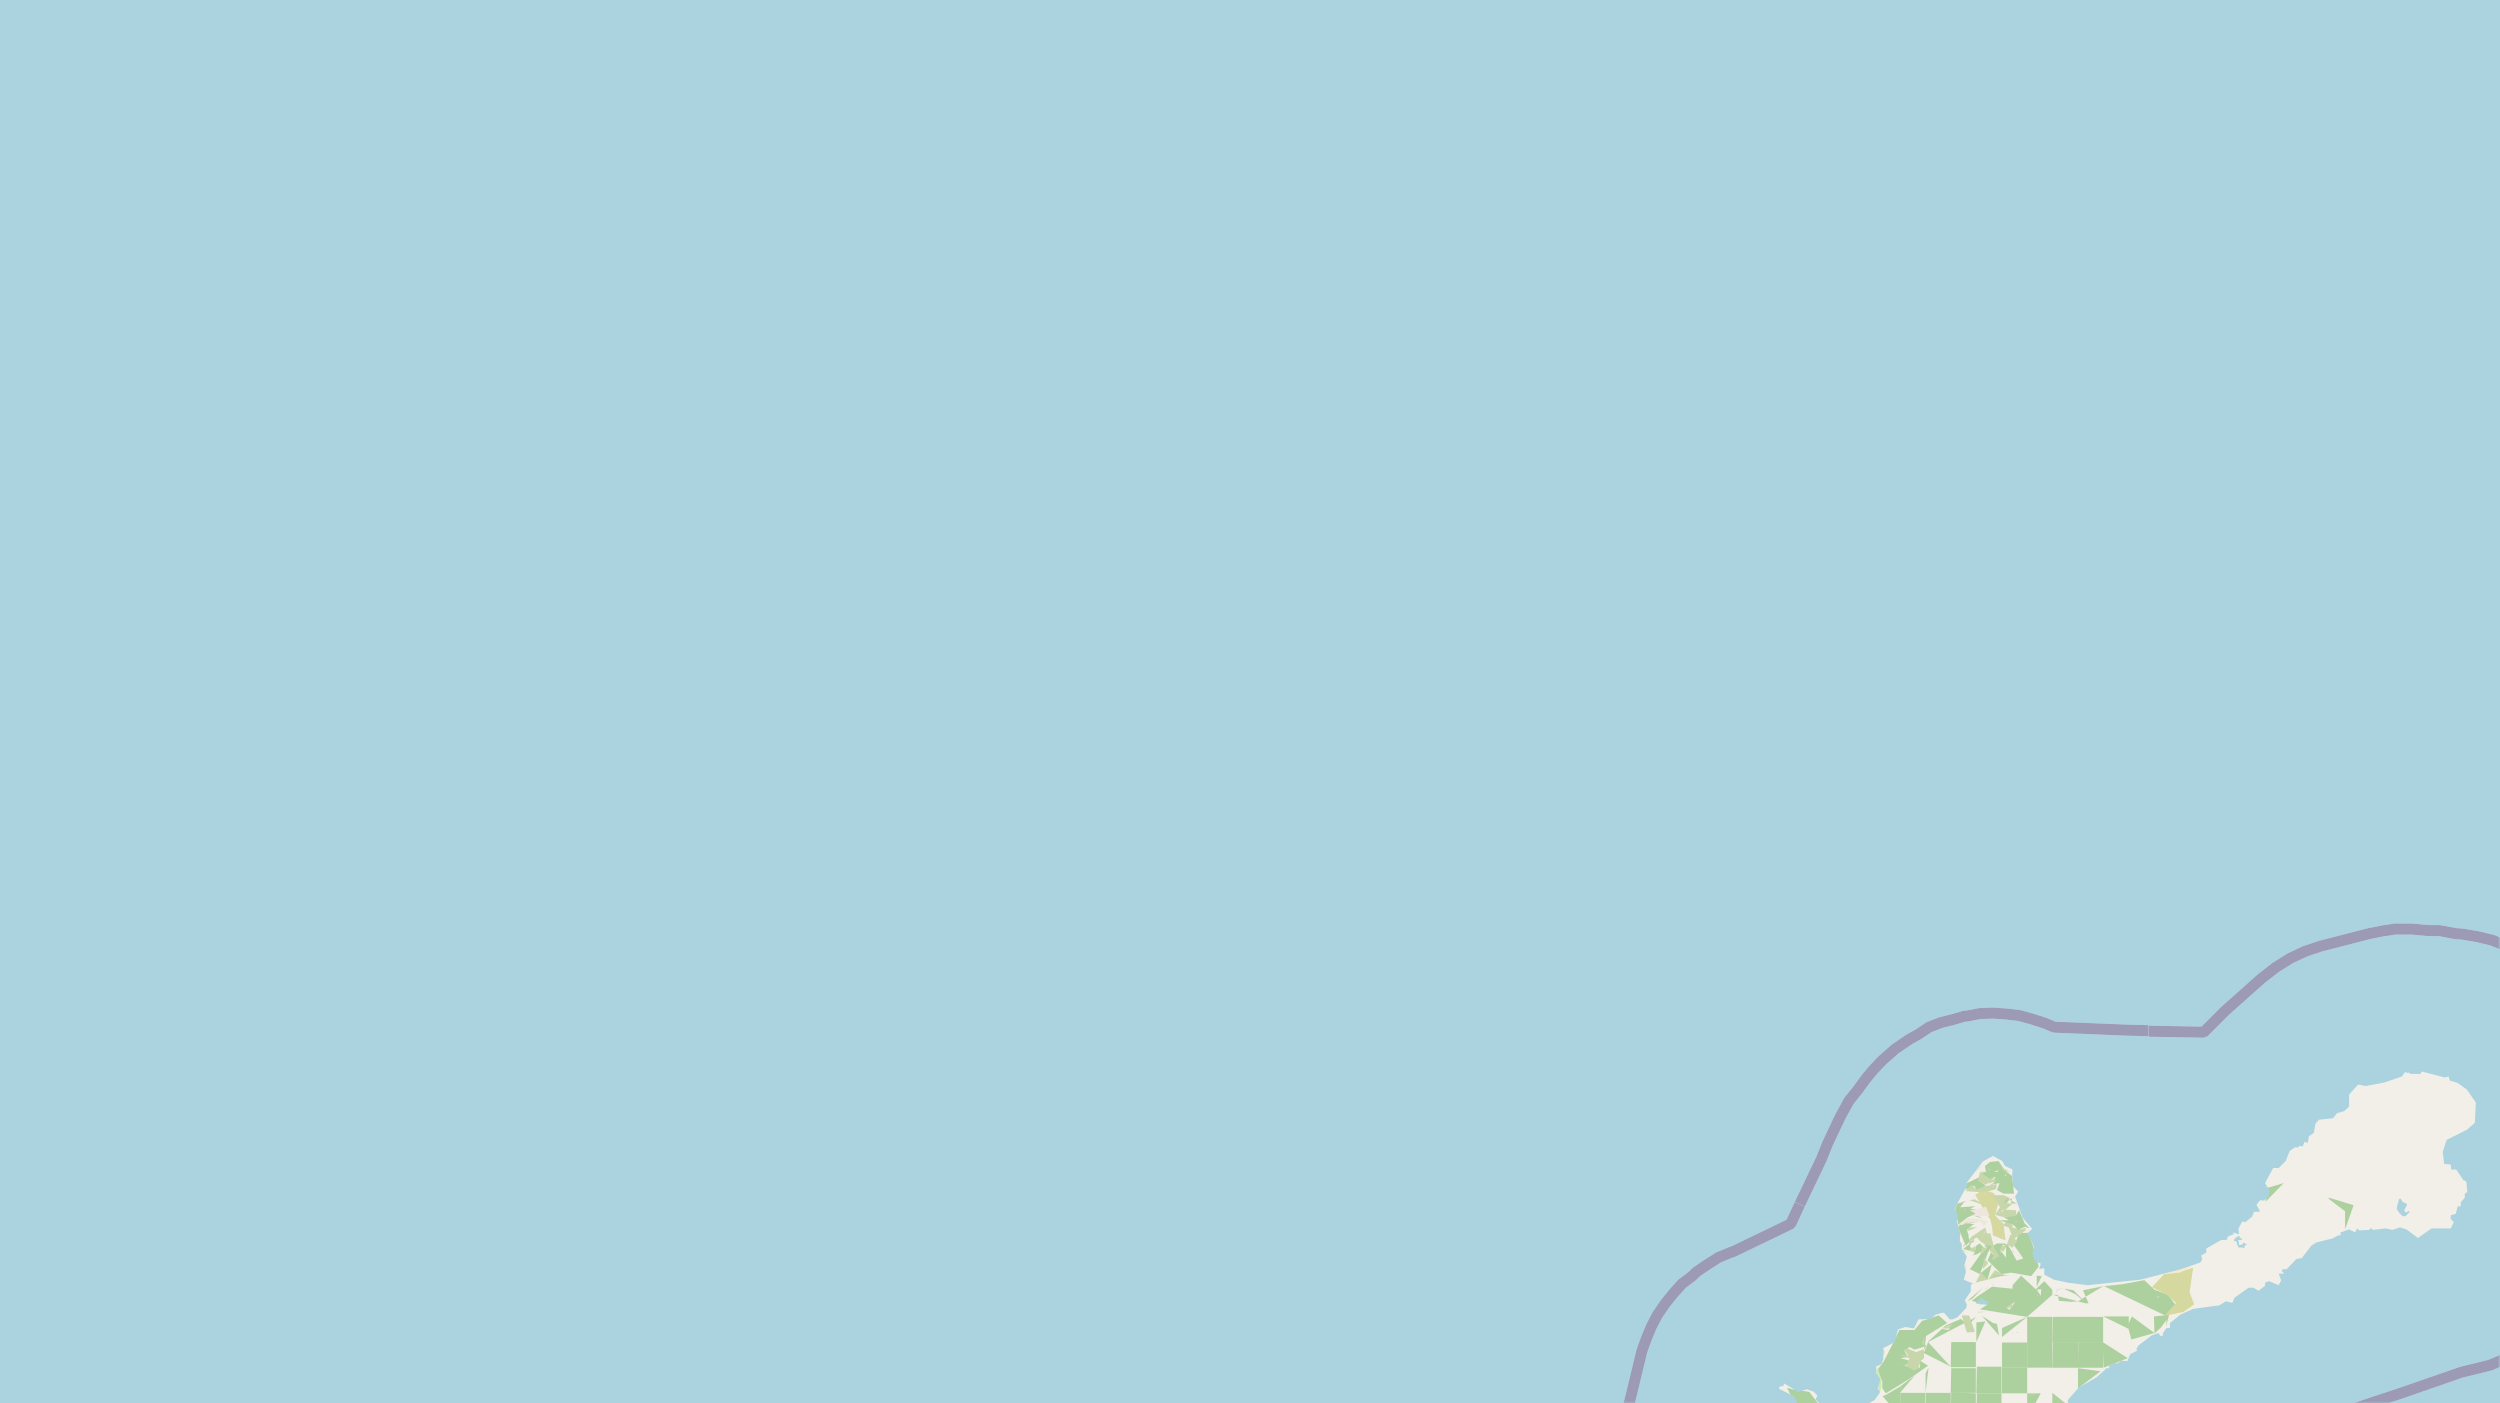 <svg xmlns="http://www.w3.org/2000/svg" xmlns:xlink="http://www.w3.org/1999/xlink" viewBox="0 0 497 279" xmlns:v="https://vecta.io/nano"><style><![CDATA[.B{fill:#c8d7ab}.C{fill:#add19e}.D{fill:#cdebb0}.E{stroke:#fff}.F{stroke:#8d618b}.G{fill:#eee5dc}.H{fill:#d6d99f}.I{fill:#f5e9c6}.J{stroke-linejoin:bevel}]]></style><filter id="A" width="100%" height="100%" x="0%" y="0%"><feColorMatrix in="SourceGraphic" values="0 0 0 0 1 0 0 0 0 1 0 0 0 0 1 0 0 0 1 0"/></filter><mask id="B"><g filter="url(#A)"><path fill-opacity=".5" d="M0 0h497v279H0z"/></g></mask><clipPath id="C"><path d="M0 0h497v279H0z"/></clipPath><path fill="#f2efe9" d="M0 0h497v279H0z"/><g fill-rule="evenodd"><path d="M355.3 276l2.5 5-1 3.6.9 2.1-1.6.5 1.4 2.8 3 .4 2-.4.2-.8 2 .5 1.3-1h2.1l.8-1 1.4-.1.7.9.6-.5.4-.8-.2-.7.7-1 .5-1.2v-.1l-.7.3.7-2-.7-.8.5-.4.8.7 1-1-.2.7-1.1-1.5-.5-.3-.6.9-1.7 1.6-.8 2.3-1.5-.2 1.3-1.3-.5-1.1-1.5.4-2.2-2.3-3.5-.7-2.1-2.8-3.3-.5-1-.3zm.9 12l1.6.5-1.6-.4zm1-4.6v.2-.1zm.6 6.2l1-1.2 2.1-.2-2.2 1.6zm1.4-8.3l1.2.3h-1.2zm.3 3.4l1.5-.4 1.2-.8-.2.3.4.5 1.6-.5-.8 1 .4.8.8 1.1.4.5-1.8-.1-.8-.7-.6.5h-1.2l.6-1.4-1.5-.7zm6 1.8l.3.3zm1.8-.3v.2zm.3 1.2l.1.3v-.1zm1.7-1.1v.1zm.7-1.1v.3-.2zm22-26.6l2.4.7h.8l-1.6 1 9.4 1.5 5-4.4v-1l-1.6-1.7-1.7 1.6-2.9-2.7-1.7 1.9v.7l-4.1-.4-3 2zm6.9 1.5l.1-.2 1.6-1.1-1.1 1.6-.5-.4zm5.9-3.7l1-.1-.1 1.3-.7-1.1zm.2 1.2l.1-.3v.2l-.1.2zm-31.8 14.8l1 2.2v1.4l.7 1 4.4-2.7 4-2.8-1.6-1v1.3l-1 .4-2.1-.8 1-.3.4-.5-2.2-.6 1.5-.2-.7-1.2 1-.8 1 .5 2.4-.7-.3-.3.2-1.7 4.2-2.6-1.7-1.5-3.3 1.1-1.5 1.8h-3l-1.4 2.9-1.7 3.3zm14.7-9.7h.2m30-7.1l12.7 6.1 1.9-2-1.7-2.3-2.7-1-2-1.9-4.4.8-3.7.4zm10.8 2.2l.5-.1-.4.2h-.2zm-33.7-7.2l2.7 2.7 1.9-.3 4 .7 1.5-1.9-1.1-4-1-2.7h-1.8l-.4 1.1-.6 1.4 1 1.4.8 1.2-1.3.4-1.3-2.4-.5-.7-.6-.3H397l-.7.4v.7l1 1.3-1.2.8.4-.8-.7-.6-.6 1.4zm1.4-2.7h.1zm.4.1h.2zm.5.5l.3-.1.4-1 .6.4v2.2l-1.2-1.5zm.1.5l.2-.1v.1zm0 0" class="C"/><path d="M427.8 255.9l2.8 1.4 2 1.7-2.3 2.6 3.8-.8 2.1-1.5-.9-2.4.7-4.9-3 1-2.8.3-2.2 2.4zm0 0" class="H"/><g class="C"><path d="M383.3 266.8l9.6-5-1.2 1.2-.2 1.7-.4-1.4-1.3-1.1-3 1.3-3.5 3.2zm3-2.8h.2l1-.6v1l-1.4-.2zm2-.3l.3-.4-.3.5zm0 .3l.3.2zm.9-1h.2m23.7 8.9h5v-5.1h-4.9zm-25.3-.1h5v-5h-4.9zm15.2-5h5v-5h-5zm0 5.1h5v-5.1h-5zM377.7 282h5v-5.1h-4.9zm15.2-5h5v-5.3H393zm5.1 0h5v-5.2h-5zm-10.2 5h5v-5l-4.9-.2zm0 0"/><path d="M387.8 276.9h5V272h-4.9zm20.2-5h5.2v-5.1h-5.1zM382.8 282h5v-5.1h-5zm10.1 0h5v-5H393zm5.1-10.2h5v-4.9h-5zm0 0"/><path d="M408 266.8h5.2v-5h-5.1zm0 10.2v-5.2zm0 0"/><path d="M413.1 266.8h5v-5h-5zM398 282v-5zm4.3-2.3l.3.3h-.2v-.3zm15.8-18l5.1 2.5v-2.5zm0 0"/></g><path d="M392.7 237.6l1.7 2.9 1.3 2 .3 1.3.2 1.8 2.5 1-.4-3.3-1.7-1.7.6-2.2-.8-2.2-2.1-.7-1.6 1zm1.7-.6l.3.8-.3-.7zm1.3 5.5h.5zm.6 2.7v.1zm0-3v.1zm0 2.8l.2.2zm.1-1.4v.1zm1.6 2.7l.4.1h-.4zm0-.6h.5-.3v.2h-.1l-.1-.3zm.3.6h.2zm.2 0h.2zm0 0" class="H"/><g class="C"><path d="M403 277v-5.2zm-20.2-.1l.6-5-.6 1.1zm10.1-5.1v-5zm.8-2.6l1.3-1.4m18.1-9.1l5-3-4 .8 1.1 2.6h-.6l-1.6-.4zm1-.7l.2.2zm.6.4h.1zm.4-1.7l.3-.1h-.3zm-17.1 9.1l5-4-5 2.2v.3zm0-1.6h.2zm2 .9l.4-.6-.4.7zm.9-.2l.4-.1-.3.2zm.7-.5v.1zm.4-1.8v.1zm1 19.4l2.7-5H403zm-9.5-49l1.5 1.1 1.5 1-1 .5 2-.4-.5 1.4 1.3.7h2.1l-.4-3.5-1.5-1.2-1.2-1.8-1.7.2-1 .8.2 1.2-.8.1zm1.7-.6l.6.1h-.5zm.5 2l1-.5-.3.7zm.6-.9l.3-.2zm.1-.5l1-.4-.4.4h-.5zm1.1.4v-.4.5zm.1 1h.2zm1-.7l.1-.2.1.2v.1h-.2zm0-.5h.3v-.2.3zM382.5 269l5.3 2.7-4.5-4.9-.8 2.1zm40.5-5.4l.7 2.7 4.6-1.3-4.5-3.3-.8 1.8zm-4.8 8.3l4.8-1.9-5-3.2zm0 0"/><path d="M408 257.4l5.1 1.3-1.3.1-2.5-.2-.2-1.2zm-33.8 20.1l1.3 1.5.3.8.2.6-.2 2 .5.8-.5 1.5 2-2.7v-6.4l-2.7 1.6-.9.4zm88.7-39.2l3.3 2.5v3.6l1.7-4.8-4.9-1.5zm-70 28.5l1.8-4.1-1.8.2v.2zm1-1.4v.1zm0-1.6l.2.2-.1-.1zm.1 0"/><path d="M377.7 276.9l3-3.5-2.9 2.2zm0 0"/></g><path d="M377.6 269.3l2 .7-.6 1.5 1.5 1 .9-.6.4-1.3.7-.6v-4.2l-.4 1.2 1 1-2.2.8-1.6-.7-.8.2.9 1.2zm18.6-31.6l1.4 2.3-1 1.5 3 .8-.9-.4 2.1.1v-1.4l-2.1-.1 1.4-1.2-1.1-.1.6-1-1.3-.6h-2.1zm.8 3.2h.2zm.5.3v-.3l-.1.3zm.5-.2l.4-.6-.5.4zm.3-.1l.1-.4-.1.3zm0-1.2v.3zm.2.4h.3-.2zm.1-2.4h.1zm.4 2.3h.3zm.3 0h.1zm0 .1h.2-.1zm.1 1.1" class="B"/><path d="M450.3 239l3.7-3.8-3.1.9-.5 2.8zm0 0" class="C"/><path d="M369.4 280.6l1.9.7v-.8l1.6-.2.5-.3.8 1.5.8.2v.9l-.4 1.6 1.5 1.3-.6-3 .3-1.6.4-.4-.5-.5-.3-.4-.7.9V279h-3l-2.2 1.5zm1.4 1.5l.2-.1h-.1zm2.5-3.2v.1zm0 .1h.1zm.7.6h.3-.4zm1 1.8l.3.3zm.2-1.5v.1zm.7.3" class="D"/><path d="M388.7 240l.4 3.6 2.1-1.6 1.5-.7.6-.8-1.6-.2 1-.5-3 .2.9-1.2-1.5.5-.3.7zm1.8.3l.4.5-.4-.4zm2.5-.2" class="C"/><path d="M391 246.7l.5.6 1.1-.5-.8-.2 1.2-.6.6.7 1.1.8.8.5.2 1h.3l.4.6-.5 1 1.5-.9-1-1.6v-.2l-.7-2.7h-.7l-.3-1.2-2.7 1.8-.5.6-.6.3zm1.3-1.1l1.1-.4-1 .4zm1 .9l.2-.1zm1 .2l.2-.3zm2.3 1.7h.2zm.6.8" class="B"/><path d="M413.1 276l4.5-3.4-4.5-.6zm-5.1 5l2.9-1.8-2.9-2.3zm-18.8-37.1l1.6 3.8.7-.9-.2-1.4-.3-.9.9-.8.6-.3-1.1-.2.2-.2 2.1-.2-4.1.7-.4.5zm1.1 3.7l.5-.3-.4.5-.1-.1zm1-2.1h.2v-.1zm.3 6.8l2 1 1.6-4.3.8-1.3-1.5-.2.5.6-1.3 1.3-2 2.8zm2-2.5" class="C"/><path d="M398 243.6l1.3.4.6 1.4-.3.2-.7 2 .7.1.4.4 1-1.3-.5-.6 2.2-1.6v-.5l-1 .3-1.7-.4.2-.4-1.1-.6h-.3l-.7.5zm1.3 1h.3zm.2 1.6h.3zm.3 1.7v-.4.5zm.6-2.4l.3-.2zm.6.1" class="B"/><path d="M397.7 242.7l2 .6.7.3.6.7v.3l1.5-.7 1 .3-1-1-1.1-2.6-.7 1.1-2.3.3 1 .6h-1.8zm.6.1h2.3-2.4zm2.3.2l.8-.2-.5.1h-.2v.1zm-9.9-6.5l1.8-.8.5 1.2 1.8-1.2-1-.7.4-1.3-3.2 1.5-.3 1.2zm37.6 28.6l1.3-1.2 1.1-1.5-.1 1.3.6-2.3-3 .3zm0 0" class="C"/><path d="M390.8 236.8l2.7.2 2.3-.3 1-.3.2-1-2.4.4-1.7.7-1-1-1.2 1.4zm1.2.7" class="B"/><path d="M394.1 261.7l3.3 3.8-.4-2.3-.8-.2-2-1.3zm-.5-8.3l1.5 1 .9-3.1-2.3 1.8zm0 0" class="C"/><path d="M392.7 255l4-1 1.7-.6-1.8-.9-1.4 1.9-1.4-1.4-1 1.9zm0 0" class="B"/><g class="C"><path d="M390.3 248.3l2.3.6-.6-.6-.4-.6.9-1.9-.1.4v.4zm.6-.5"/><path d="M392.1 249.6l1-.3 1.5-1-1-1.1-.7.4-.5 1.8-.4.2zm1.6-.6"/></g><path d="M389.7 239.3l1.8-.7 3 1-1.9-1.2-2.6.6zm0 0" class="B"/><path d="M373 272.5l.6 4.8.4-1.6v-1.3l-.7-2.5 1.4-3-.2-.8-1.4 4.2zm0 0" class="D"/><path d="M391.2 258.7l1-.6 2.1-2.2-2.7 2.3zm0 0" class="C"/><path d="M393.2 234.8l1.6.7 2.2-.8-1.7-.4-1.7-1.2zm1.9.4l.3-.2-.1.3h-.2zm-5.1 26.3l1 3.4 1.6-.1-1-3-.2-.3zm0 0" class="B"/><path d="M403.7 277.4l2-.7-1.9.7zm0 0" class="G"/><path d="M404.9 255.8l1-2.1-1-.1zm-10.6-3.9l1.8-2.3-1.8 2v.2zm0 0" class="C"/><path d="M391.6 240.6l2 1.2 1.9-.1-.7-1.8-3 .7zm2-.3h.7-.8zm.4.3" class="G"/><path d="M390 237.8l2-.4zm.9-1l.1.2zm1.1 1l.5.2h-.1l-.2-.1zm6.4 1.4l1.6-1-.2 1 1.2.1-2-1-.6.8zm1.8-1l.2-.2h-.2zm.2.3h.2zm10.1 17.8l2.1 1 2.1 1.7-2.5-2.5-1.7-.3zm2.4 1.5" class="C"/><path d="M390.5 254.3l.4-2.2-.1-.9-.3 3zm1 .4" class="D"/><path d="M423.2 269.3v-2.5zm-26.7-7.6h1.5zm0 0" class="C"/><path d="M390 241.6h2l2.2.7-1-.6-1.6-.1zm4 .2" class="B"/><path d="M389.5 243.6l4-1 .9 1.2.8-1-1.9-.5-2-.1-1.9 1.3zm6-1.3" class="G"/><path d="M397.5 248.5l.8.3.6-1.1h-1l-.3.9zm-4.8-15.5l2.3-2.2-2 1.8-.1.3zm0 0" class="B"/><path d="M400 248.6l1.3 1h.1l-1.4-.9zm0 0" class="C"/><path d="M431.3 253.1l2-.1 2.7-1.4-4.6 1.4zm0 0" class="I"/><path d="M391 244.8l2-.8h-1.5zm1-1.2" class="B"/><path d="M393.2 260.9l1.6-.1h-1.6zm0 0" class="C"/><path d="M391.3 248.6l1.3.3.2-1.2-1 .5zm1.1-.3h.3zm.3.2h.1-.3zm6.1 11.5h1.3l-.1-1-1 1zm0 0" class="B"/><path d="M396.2 253.8l3.3-.2-1.8-.1-1.4.1zm-6.1 7.5l.5-.7zm0 0" class="C"/><path d="M396 255.3l.8.6-.8-.7zm0 0" class="B"/><path d="M391.3 253.6v-.6.5zm.4.6h.8zm2.5.6l2.4-.3zm0 0" class="C"/><path d="M397.8 232l.5.7 1.3.3" class="B"/><path d="M391.5 238.4l2.7.4-2.6-.5zm0 0" class="G"/><path d="M408.7 256.9l.5-.3-.5.2zm.1-.4l1.6-.5-1.6.4zm0 0" class="C"/><path d="M393.6 249.6l1.5-1.6H394zm.1 19.6l.9-.8-.7.6zm.4-16.8l1.1-1.2-.8-1.2-.2 2.3zm0 0" class="B"/><path d="M390.6 258.7l1.6-1.8zm0 0" class="D"/><path d="M377.4 271.4l2.1-.7-2 .6zm0 0" class="B"/><path d="M391.4 250.2l.4.5zm0 0" class="C"/><path d="M393.8 232.8l1.5.4-1.5-.5zm.5-.2" class="B"/><path d="M407 255.2h.4zm0 0" class="C"/><path d="M395.7 234.4l1.6-.2h-1.4l-.2.1zm-1.1 21.8l.7-.5-.6.6zm0 0" class="B"/><path d="M380.8 271.7l.6-1zm0 0" class="D"/><path d="M374.2 280l.9-.3-.7-.3zm0 0" class="B"/><path d="M391.3 260.4h1zm.4.2l.3.2zm.3.1" class="D"/><path d="M398.2 241l2.6-1-2.7 1zm0 0" class="C"/><path d="M373.9 277.8l2.3 1zm.8.2l.2.2h-.2zm.6 1" class="B"/><path d="M392.6 255.4h1.1-.9zm5.4 11.4v-1zm38-10.1h.4zm.1.6" class="C"/><path d="M394.5 245.5l.7-.3zm-8.3 18.6l1.9-1-.5 1h-1.2zm8.1-21.1l.6-.4zm0 0" class="B"/><path d="M394 245.7l.6-.8-.5.7zm-2.4-3l1.7.5zm0 0" class="H"/><path d="M414.8 259.1v-.1zM392.1 244l1.4-.4-1.3.4zm1.1-.4h.1zm0 0" class="B"/><path d="M394.3 241.9l.7.3zm.5.5" class="H"/><path d="M390.4 243.4l1.6-.2-1.2-.2zm1.4.1" class="B"/><path d="M391.6 250.1v-.1zm0 0" class="C"/><path d="M395.2 232.4l.7.2zm-3.5 18.9l.5-.5-.4.4zm0 0" class="B"/><path d="M391.3 245.6l1-.4zm0 0" class="C"/><path d="M394.4 245.2l1.9-2.1-2 2.1zm0 0" class="G"/><path d="M398.3 242.8l2-.2zm-7.2 10.2l.2.5zm0 0" class="B"/><path d="M391.9 256.4v-.1zm0 0" class="D"/><path d="M393.7 261.3l1.5.2zm0 0" class="B"/><path d="M406.5 253.4l3.5 1.5zm.8 1" class="I"/><path d="M396.6 255.5v-.2zm-3.6 5v.2zm0 0" class="C"/><path d="M436.4 256.6v-.1zM374.3 277l1.5.3zm0 0" class="B"/><path d="M393.1 242h.6-.7zm43 16.3l.6.7-.7-.8zm0 0" class="C"/><path d="M374.1 276.3l.4.5zm.8.7" class="B"/><path d="M392.5 234h.3zm0 0" class="G"/><path d="M402.7 243.3h.6zm0 0" class="D"/><path d="M399 245.2l1 .2zm0 0" class="C"/><path d="M397.8 254.4h.2zm0 0" class="B"/><path d="M408 257.4v-.4zm-11.7-2.6h.1zm3.2-13.6v-.2zm0 0" class="C"/><path d="M392.4 259.8v-.1zm8.1-21.8v-.1zm0 0" class="D"/><path d="M392.9 262.6v-.2zm-4.6 1.1h1zm-14.8 15.1l.2.2h-.2zm23-45.8l1-.5zm0 0" class="B"/><path d="M431.1 263.4l4.7-3.2-2.3 1-2.5 2.3zm0 0" class="I"/><path d="M394.8 261.7h.2zm-2.3-27.7l.3.3zm0 0" class="B"/><path d="M398.6 244h.6zm.4.1" class="C"/><path d="M436 259h.2zm0 0" class="B"/><path d="M389 242.8l.5 3.3-.3-3.8zm0 0" class="G"/><path d="M390.3 247.6l.5-.6zm.4-.1" class="B"/><path d="M397.3 254.4l.5-.1zm0 0" class="C"/><path d="M390 261.3l.1-.4v.4zm.3-12.9l1 .8-1.1-.7zm-1.2-4.5l.7 1.5-.6-1.4zm12.9 34.6v-.1zm0 0" class="B"/><path d="M436.2 256.4v-.1zm0 0" class="C"/><path d="M390 248.3v-.8.7zm0 0" class="H"/><path d="M395.9 230.4l.5-.1h-.4zm-1.9 1.4l.2-.1zm0 0" class="B"/><path d="M390.4 254.3l.2-2.3zm0-2.3v-.2zm0 0" class="G"/><path d="M403.1 246v-.2zm0 0" class="B"/><path d="M391 250h.2zm0 0" class="D"/><path d="M404.6 258v-.1zm0 0" class="B"/><path d="M405.5 253.1v-.1zm0 0" class="C"/><path d="M436.4 257.7v-.1zm0 0" class="B"/><path d="M395.7 230.4v-.1zm0 0" class="D"/><path d="M400.5 238l.2-.6-.2.5zm0 0" class="B"/><path d="M396.7 241v-.2zm.3-.1l.2-.1zm0 0" class="C"/><path d="M414 258l.2-.2zm-13 7v-.3zm-6-5.6h.2zm0 0" class="B"/><path d="M393.1 259.7h.2zm17.3-4.4h.1zm0 0" class="D"/><path d="M401.2 240.2v-.2zm-6.4 2.2v-.1zM393 256h.1zm0 0" class="B"/><path d="M436.5 257v-.2zm0 0" class="C"/><path d="M397 254.4h.1zm0 0" class="B"/><path d="M394 246.6v-.1zm0 0" class="C"/><path d="M390.2 260.4h.1zm0 0" class="I"/><path d="M381.6 270h.1zm23.9-12.1v-.2zm-24 13.8v-.1zm25.9-15.4h.2zm-16-3.9v-.1zm-3 11.7v-.1zm0 0" class="B"/><path d="M399 238v-.2zm0 0" class="C"/><path d="M400.9 262.6h.1zm-8.9-17.1h.2zm17 11.9v-.2zm-1.6-3.1h.2zm-15.2 5.2h.2zm0 0" class="B"/><path d="M394.3 261.7v-.1zm0 0" class="C"/><path d="M401.6 264.4h.1zm-.7-2.2v-.2zm0 0" class="B"/><path d="M394 255.8v-.1zm0 0" class="H"/><path d="M410 255.8h.2zm0 0" class="C"/><path d="M403.2 246v-.2zm0 0" class="H"/><path d="M394.1 232.2h.1zm0 0" class="B"/><path d="M399.8 248v-.2zm0 0" class="C"/><path d="M390 243.4h.2zm0 0" class="B"/><path d="M388 263h.2zm0 0" class="D"/><path d="M390.6 236.6v-.1zm2.3 25.8v-.2zm0 0" class="C"/><path d="M392.8 262v-.3zm-1.6-10.3v-.1zm0 0" class="B"/><path d="M393 232.7v-.1zm0 0" class="D"/><path d="M397 248h.2zm0 0" class="B"/><path fill="#eef0d5" d="M374 277.9h.2zm0 0"/><path d="M414.7 258.4v-.1zm-9.9-2h.2zm0 0" class="B"/><path d="M397.7 237.9l.1-.1zm3.1 3.1v-.2zm-5.8 20.7h.2zm0 0" class="C"/><path d="M400.6 237.6v-.1zm0 0" class="G"/><path d="M396.6 250v-.2zm0 0" class="C"/><path d="M402.4 262h.1zm0 0" class="B"/><path d="M394.7 256v-.2zm0 0" class="C"/><path d="M394.2 261.7h.2zm-1.4-1.7v.2zm0 0" class="B"/><path d="M399.5 245v-.2zm-1.5-7.2h.2zm0 0" class="C"/><path d="M392.6 234v-.2zm43.6 23.3v-.2zm0 0" class="B"/><path d="M391.6 257.8h.2zm.1 0" class="D"/><g fill="#aad3df"><path d="M476.5 240.1v.4l.3.3.2.4.2.1.2.3.4.2h.3l.3-.2.3-.3.3-.3v-.2h-.4v.2h-.3l-.2-.1-.1-.2v-.2l.5-.9v-.1l-.1-.1v-.2h-.3l-.1-.2v.3l-.1-.3h-.3v-.2h-.1v-.2h-.1l-.1-.3h-.2l-.1.1h-.1l-.1.5v.1l-.1.3-.1.1v.3zm-32.4 6.4v.2h.3v.1h.1v.1h.2v.6h.2v.3h.1v.2h.8l.2.1v.1l.2-.2v-.4h.3v-.1h.1v-.2h-.2l-.2-.2h-.3v.3h-.4v.1h-.4v-.5l-.1-.2v-.3h.7v-.3h-.3v-.1h-.1v-.1h-.1v-.3h-.1v-.3.3h-.1v.1h-.2v.1h-.1v.1h-.3v.3h-.2v.1h-.1zM392.8 259l.2.2h.5v.1h1.1l.2.1h.2v-.3h.1v-.1h.2v-.2l-.3-.1v-.1h-.3v-.1h-.2l-.2-.2h-.2v-.1l-.1-.1h-.3v.3h-.2v.2h-.2v.1h-.3l-.2.2v.1h-.1zM230 279h127.3l-.6-1.4-3-1.5v-.4l.9-.2v-.5l2.9 1.7 1.7-.5 1.4.5.7.8-.4.7.8.8h9.8l1.2-.7.7-1 .3-.6-.4-.7.5-1.8-.8-1.2v-1.4l1-.4.4-1V268l2.3-1.2.6-2.5 1.5-.5 1.7.3.9-1.8 2.5-.1.8-.8 1.3-.4h.5l1.1 1.3h.5l1-.4 1.8-1.9.1-.7-.4-.8 1.2-1.8v-1.3l.5-.2-1.9-.8.4-1.6-.3-1.2.5-1.8-1-1.5v-1l-.4-.6.1-1.5-.7-2.4.3-1-.7-1.6 2.4-4.4v-.7l3.2-4.2 2-1.1 1.8 1 .6 1 1.5.7-.1.9.2 2.4 1 1.1-.6 1 1.5 4.2 1.9 2.2-.9.8 1.3 2.9-.4 1.2.5 1.5 1.2.5-.3 1.1 1-.2v1.3l1.9 1 2.8.6 3.9.5 10.5-1.1 7.8-2 4.1-1.4.4-.6-.2-.8 1-.6v-.8l3-1.7h1.1l.2-.7 1.1-.4v-.4l1.1.4-.1-1.2.8-1.4.5.2 1.4-1.1.4-1h1.2l-.7-1.4.7-.9.8.1.9-.9.2-1-.9-1.6 1.6-3h1.1l1.4-1.4.8-2 1-.7h.8v-.3l.8.1.3-.9.7.2.2-1.3 1-.7.3-1.8.7-.8 2.8-.3.8-1 1.4-.4 1-.9v-2.4l1.8-2 1.5.3 3.7-.7 3.5-1.2.7-1 .2.3.4-.1.4.3h2l.2-.5 4.6 1.2.8-.2.2.8 1.6.5 1.8 1.3 1.8 2.6-.2 4-1.6 1.4-4 2-.8 2.4.3 2.4 1.3.1.1 1h1l1.4 2.1.6.3.2 2.1-.5.3v.8l-.8.9v.8h-.6l-.4 1.5-1 .3v.7l.6.7-.6 1.2h-3.8l-2.7 1.9-2.3-1.7-1.3-.4-1.5.5-1.3-.3-2.6.3-.4-.4-.3.4-2 .1-.4-.4-.4.8-1.2-.6-1.7.6v.6h-.5l-1.1.6-3.2.8-1 .6-1.9 2.5-1.1.2-1.9 2h-.8l-.2.4.5.5H453l.5 1.3-.5 1-1.9-.8-.8.3v.6l-1.3 1-1-.6h-1l-2.8 2-.4 1-1.3-.3-1.3.8-5.2.7-2.6 1.2-2 1.6v1h-.7l-.7 1v.5l-.5.1-.4-.6-1.4.5-2.6 2-.4.7.2.3-1.4.7-.6 1.4-1.2-.1-.7.5h-1l-.8.6.2.4h-.6l-2 1.8-3.5 2-2.2 2.5v.7h98V0H230zm0-279h279v-279H230zM-49 0h279v-279H66.2h.1l1.7 2.3 4.3 3.3 1.6 2.7 1.3 1v.4L74-268l-.6 3.5 1.2 4.4 1 1.8 1 1-.4 1-.5-.2-.7.1-1.2 1.6-.3 5.7 1 3.3 2.7 4.6 1.8 2.6 1.8.9.2.5-1 .5-.9-1.5-2.4-.4-1.5.5-2 1.5.8-5-.8-2.6-1.6-2.1.7-4.8-.7-5.9-4.3-7.6-.5-2-1.8-1.2-.4-2.5-2-3.9-1.7-2-2.1-2.8H-49zm0 279h279V0H-49v28l1.7.6 2.3 2.5.4 1.6-.3 2.3 1 3-.1 2.6 1.4 4.9.3.5h.4l-.1 3-.8.5-.2.9.2 4.4.5 2 1.6 3.3-1.2 2.1v2l.9 2.7 1.5 2.8-.4.5.4 2.9-.3.4.2 2 1.1 1.8h-.4l-.1.8.6 1-.3 1.9 1.6 2.7-.2 1.2 1.3 2.7-.4 2.1.5 1.6 2.4 3.4 1 .3.6-.7.7 2.4-.3.3h-.8l-1.4 1.6-.5-.3-.8.4-.6 1.3-.7.3-.5 1.4v2.5l.4 2.9.6.4-.4.2-.8-.7-1.6.2-1.9 1.8-.7 2.2-.6 4.3-.5.5.3 1.7-.3 1-1.7 2h-1l-1.6 2.9-.4 6.8.3 3.6.7 1.5-.7 1.6-2.3 3.2zm0 0"/><path d="M-49 389.3l.2.1 9.5 5.1 8.3 4.1.7-.1v.3l.3-.4.1.6 6.1 2.8 9.1 3.3v.7h.7v-.1l14 4.6 13.8 3.2 2.7-.5.3-.3-.1.4.8.4-.2.3 1.4.7 8.3 2 3.1-.6.9-.9.6.5.8 3.3-.6 3.2 1 .7-.8 2.6 1.8 2h.8l.2.4.4-.1.3.2h-.3l.4.6-.3.6h-.7l.7.6.1-.4-.1.8 1.4 1.7-.5.4.2.9 4.6 2.9 6 2.3 6.8 1.8 11.5 1.8 7 .4.3-.5h4.8l8.3-1.7 1.2-1.6 2.7-1.2V436l1.4-1.8 3.1-1.6.6-.8L97 430l1.5-2.1 1.1-3.3 1 .5 1.3-1.1.1-1.1 1.7-.9v-.8h1.3l-.3-.2h.6l-.8-.2.6-.8h.3l-.2.2v.2l.5.1-.4-.3.5.2.8-.8.4-.9v-1.2l.4-.8.6.3.6-1 1.5-.2 1.4-1.8 1.5-.5 1-1.8h.6l1.1-1.7 2-.9.6-.7-.4-.2v-.2l1.1-.2.5-.8 1.2-.5.8-1 3.5-2 3-5.5.4-1.7 3.2-3 .9-1.9h.5l.9-.9v-.8l.9-.5-.4-.6.6-.8.5.2.9-.6.4-1-.2-.6 1.2-2.3 1.2-.7 1.2.8-.4 1.8 1 .8.1.7-.5.7.2 2.2.6.8.5 2.1.8.4v1.7l-.8.5v.6l-1.1 1.1v2.8l-1 1.2-1 3.1-1 .5-1.1 2.7-1.1.6-1 1.8-2.6 2.5-2 6 .5 2.3-.6 2.1-1.6 2.8-1.7 1.1-.4.5.4.2-.2.6-.4.6.4-.6v-.7l-.4.4.2.1-.7.4h.3l-1.6 1.4-1.6 3v-.4l-1 1-.3 1-1 1-.1.6v.5-.4l-1.4 2.3-.9 3.2-2.1 3.8v3l-.1-.3-.2.4.5 1.6-.7 3-.8 2.6-2.2 1.9.3 1.5-.4 1.5.9 5 2.5 3.2 3 6.8 1.4 1.3v.2l-.7-.7h-.4l.6.7.2-.1-.3.2.5.8-.2.7.6.7 10 4.3 7.2 2.2 1.7 1 1 1.3.8 2.3-.8 1.6-2 .7h-4.1l1.3-.4v-.3l.9.3-2.1-1.3 2 .7.3-1.1 1-.1-.1.2.6.3 1.4-.2-.3-.5h.9v-.3l-.8.3.6-.4.3-.4-.2-1.7v.5l-.1.3v-.7l-.4.3.4-.6-.6 1-1 .4h-.3v-.4l.1.4.8-.4-.9-.3h.8l-.5-.3.4-.2v.3h.4l.4-1-.3-.1v.5l-.2.2-.2-1h-1.3l.2-.5-1-.4.3.2h-.5l-.4.1.4.4-2.5.5 1.2-1.5h-.3l-2 1.1-.5-.3.9-.4v-.6l-3.1 1.8 2.5-1.8.1-.9-3.7-.5-.5-.8-1.5-.4-.7-.1-.9.4.8.5v.8l-.6.9v.7l2.4 1.7-.5 1.3 1 1.4-.3 1.3 1.3 2 .3 2.6.2.1v-.3h.3l-.6-1.9.5.9.4 1.5.4 5.1 1.2 4 .1 2.7 1.5 4.6.8 1.7h.6v.2l-.2-.2h-.2l.3.3.5 1.9 2 3.1 3.1 3.6 3.2 2.5 1 2.3 2-.3 6.3 2.7.7-.3.6.9h.6l2.1-4 1-.4v-1.1l.6-.7.7.2 1.7-1-.4-1h1.4l1.3-1.2.2-.7.7-.2-.5-.8 4.2-2.1.3-1 1.1-.5.1-.8 1.2-1.7 1.4-.1.7.8.7-.3 1.7.6 2.5.2.7-.4.5-1 .2.4h1l.5-.9.6-.3h.6l-.3.8.5.2.9-.2v.5l1 .5.5-.5.1.4 1.8-.2.8.5-1 1v1l.3-.4.2.8-1 .7-1.3.1v.5l-1.4 1.3-1 .4.2.4-.2.2v-.5l-.9 1-1.7-.3-.7 1.5-.7-1h-1.6l-.6 1h-1.3l-.8.7-.4.6.4.5-.4.5-1.7-1.3-3.1.3-2 1.3.4 1.2-.9 1-.5-.4v1.3l-.7 1.2-.8-.7-.8.5v-.3l.6-.1h.4l-.2-.6v.3l-1.6.2v1.5l-.8 1.5-.4 3.5-.5.6.1 1.1.4.2v-.3l.3.4-2.7 1.7-.2.6.3.1v.2l-.1-.2v.2l.4.3v.9l-.4.9h-1.2l-.4-.7-.5.3v1.5l.2-.5.3-.2v-.1l-.3.6 1.3.7-.4 1.3-2.4.8-.3-1.1 1.1-.3v-.7l-1-1.3-1-.4h-5.8l-5.4.5-1.8.7-.7-.3-.9.9h-1l-1.1.9-.8-.7h-1.7l-4.1 1.8-1.8 1.2-.5 1.1-2.4.8-1.8-.5-.5-1.2-.9-.2-2.3.7-1.5 1.5-1 .1-.8 1.8-.2 2.7.7 2.5-.4-.1.3.2-.3.8v-.6h-.9l-1.4 1.3v.1h3.5l.5-.4-.7-.8-.3-.1-.4.6h-.3l.8-1 1.2-.3.4.4 2.2-.6.5.9.7.3-1.5-.2-.7.4v.6l-1.3.2h110.5V393h-1.9l-1-.2-2.6.6-2.7-.3-2.4.9-1.7-.4-1.5.6-4.7 4.6-1.6 4 .6 1.1-1 .3.3.5-.2.5-1.3-.2-.7.6.3.8-1-.1-.4.7-.4-.5-.9.6-.3-.5-.4.6-.8-.3-1.4 1.4-.1.5.3.2-.6.3v.4l-1-.7-.4.6-.8-.2-2.4 2.6-1.4 1.7-.8 1.8v.9l.8.4-.2.8-1.1-.3-.5 1.2-.8.2.1 1.1-1.5 2-.3 4.2.4.9 1 .8-2.7.1.4-1.3-1-.3-1.5.3-1.1 1-1 1.8-.4 2.3-.8.2v.7l-.4.9-.3 4.2-.8 1v1.1l-1.7.3-4.8 2.8-2.7.2-1.3.6-1.2-.7-1.2.1-1.4 1-1.3 2.6-.5-.3-.4.4-1.1 2-.6-.4-.8.5-1.5 3.6-.5 6.1.2 3.5-1.2 6.8-.5 6.9-.6 2.3-1 .4-.2-2.7.1-2.5.7-1.5v-2.4l.4-.6-.1 2.9h.3v-.8l.7-.3-.6-.7h.3l.4-1.5-.7-.7-1.3-.4-3.4-.1-5.6 1.3-1.4.5.8.2-.1.3.5-.6v.6h-1l-1.2-2.6-.5-2.1.8-2.1v-1.7l-1.5-5.3-1.2-1.4.6-1.6 3.8-1.6 1-2.9 1.9-3.6 6.1-3V440h.6l1.4-.5.6-1.1 1.7-.3 1.1-.7.6-2.4.5-.6 2.8-2 1.3-.4 1.4-2 2.2-1.2.4-.8-.6-1h1l1.1-1 2.2-.7 2.2-1.7.7-1.4-.5-4.3.2-1.8.9-.5.4-1.2 2.6-3 .4-1.6 2.8-1.8 2-2.6 2-2.7.5-2.5 2.5-4 4-3.5 2-.8.7-1.5 1.2-.9 2.3-3.2 1.1-2.3 1-4.4-.6-2.1h.8l1-.9.5-1 2.4-3.1 2-4.2.6-3 1.4-1.5 1.7-1.2 2.2-2.6 1.4-.4.3.3.5-.5.5.3.7-.7h.5l.2.3-.4.7.7.6h1.1l.7 1.6 3.2 1.7 1.3 3.6 1 .7v-89.4H-49zM224.2 501h-.4v.3l-.6.7-1.5.4-.3-.2.1.5-1.5.3-3.3 2 .3-2-1-.7-.6-2.4-1.6-.9-1.3-2.8-1.5-.1 2.5-1.5 3.5-1 1.6-.9h.6l.9 1.1 1.4.7h3.9l-2 2.9-.5 1.3.6 1 1.2.3-.8.5zM166 539l-.8.5-1-.4v-1l1-.9.3.6h.4v.3l.5.2zm0-2.7l.3-.3.6.6-.7.2-.6-.5zm41-20.4h.4v.4h-.6l-.9 2-.8-.3-.4-.8-.7.2.5-1.1 1.2.5zm14.8-6.2l-.5 1.6-.8-.4 1-.9zm-9.8-1l.3 1 .7-.5.9.2v-1l-.5-.7.1-.4.8-.2.7-.8.4 1.3.6.1-.2.9h-1.3l-1 2.4-.3.1.1-.5-.5.1v-.3l-1.5.2-1.9 2-.6-.1-.2-.6-1-.2.4-1.4h.9l1.1-1.7.9 1.4.7-.5-.3-1.1h1zm-17.4.3l.7-1.3-.3-1.3-1.4-.7-1 .5-1.1-1h1.6l1.1-.7.6 1.5 2.2.5 1-.2.8-1.3 1.4.5-1.1.7-.4 1.2 2 2.1-2.1.5-2-.7-.9 1.2-.5.1.5-.6-.5-.9-.7.7zm0 0"/><path d="M230 558h279V279h-97.9l-1.1 1-.4 1.4h-.4l-.3.8h-1.2l-1.1 1.5-.4 1.1-1.7 1.7-.1.9-.9.6-1.4 3-2.6.7-1.2 1.3-1.1.2-1 1.1-.4 1.3h-1v.9l-.5.5h-.9v-.7l-.6-.3-1.1.8-1.3-.5h-1.6l-2.4 1.6-4.1.9-3-1.7-2.3-2.4-.6-3.6-3.4-.4-3.7 1.7-3.4 3.6-.9 3.6.1.6 1.6 1.3 2.2.5v1l-1.5 1.2-1.9 2.8-.5 1.4-1.2 2-.2 1.6-4.6 5.3h-2.4l-1.7 1-1.2 1.2-.2 1.8-.8.8-2.5.3-1 .5v.4l-.6-.2-.7.4-.4 1-.8-.1-1 .4-1.3 1v.7l-1.4.5-1.1.9-.3.7.4.3-1 .2v1.2l-.5-.2-1.5.5-.2 1.1-.4-.5-.8.4-.7 1v1.1l-.8.3-.5.8.1.7-.7.5-.7 2-.6.2-1 .8-1.9 3-.6 3.7-1 1 .4.7-1.2.1-.2.7-.7.2-1.1 1.7-1 .5-.4 1.2-.6-.6-.3.3-.7-.2-4.5 1.7-1.6-.2-2-1-2.9 1.2-5.4 5.8-2 3.8-.3 1.1-1.6 3.5.2 1.1-3.4 3.3-.9.3-1.5-.7-2 .2-3.8-1.6-1-1-.3-1.3 1.7-6.1 1.9-2.7 2.8-.8 2.9-3.5.2-.9-2.2-3.3-.2-1.4.5-.8-.2-1.5 1.5-3.4.4.7-.1 1.2.8 3.2 1.6 2.3 1.7.4 3.2-3.1.8-2.8-.3-1.2.3-1.7-2.6-1.8-.3-.6.2-.5 2.2-.4 1 .6.8-.3.1.9 1.3-.3-.2 1 1.3.5.2 1h2l3.7-2.1 3.2-4.1 1.3-.6.7-1 1.6-5.9v-2l-.5-1.7-.5-.5-2 .3-.9-.8h-3.1l-.5-.6.1-.4-1.1-.4-1.3-3.1-.1-1.7.7-1.2 2.3-1h.8l.6.9 1.1-.2.5.8h1l2.3 3.1 1.7-.1 2.8-1.3.8-.8.6-2.9 1-2.3v-2l1-1.3.7-.1.4-.6 1 .1.3-.9.7.4 2-1.3.9.2 4.7-3.1 3.8-3.9 3.7-4.8 1.7-1.3h.5l.3-.8 2.3-.1.6-.6-.6-.5h1.2l-.3-1.5.6-.3-.6-.6.2-1-.6-.6.7-.3-.1-.7.8-.6-.3-1 .4-3 1-.9-.2-2.4v-.2H230v89.3l.5-.2.8 1.2h1.7l-.2.6.5.6 4 1.2.7.5.3.6.7.2 5.6-.7 3.6.5 3.2-.2 6.6-1.7 1.7-1 .2-.8 2.8-1.6-1 1-1.8 2.9-.7 2.9-1 1.9v1.9l-1.1.8h-.5l-.2.9-1.4.3-.5.5.2.5-.6.1.1.5-1 .2.2-.5-3-2.8h-2.7l-4.2 2.7-2 2.6.2 1-.5.7.7.5-.5.7-.4-.4-1.4.2-.4 1.3-1 .2-.5 1v.5h-.9l-.5.8-.8.3-1 1.9-4.5.4zm8.2-75l-1-.6-1.4.3-1.3-.5h-2l-.5-.5 2.7-.3 1.3-1.3-.3-1.3.5-.3.8 1 .8-.2v.9h2.3l.2.8-.4.6.7.7v.8zm36-14l-.2-1-1 .2.6-.9.7.7.7-.2zm10.5-4.2l-.7.7h-.6l.7-.6-.4-.3.3-1 1.1.4.1.5zm-17.6-.9l.2-.2-.1-.5v.8h-1.4l-.4.6v.7h.6l.1.7-.5.9h-.4v-.5l-1.2.4.4-1.3-1 .3.3-1.8h.5l.3-1 .7.3.3-.7-.5-.2.4-1.2-1.2-.8-1-2.4.4-1.1h.9l1.5-1.7 1.3.5 3.7-1.4 1.8.3.1-.5 1.7-.1.9.9.3-.2-.2-.7 1.1-.3 2.1 1 .7.9v-1.4l-1.1-.6-1.6-.4-.2-1.2 3-1.8 2.4-2.6 1.3.6.4 1.2.9.6.2-.5-.8-.3-.6-1.9.6-.2 1 1.4.9-1 .3.5-.3.8.7.2.5-.2.2-.6-.8-.3v-1.7l.3-.5.9.5 1-.2.3.5.7.2-.2.9 1.3.1.2.9h1v.8l1.7 2.3 1.3.5 1-.5-.6.6 1 1-.4.5-1.3.2.4 2.6-.5-.1-.3.8-.6-.8-1.3-.4-1.6.6-.1.6-1-.3-.6-.5v.5h-.8l-1.3 1.2.4.6.6-.2v.7l1.2.1.2.6h-.6l-.8.7-1-.7-.1-.5-.7.2-.6-.5-.4.5.3.7-.8.5-.4-.9-.4.7h-.6l.2 1.4h.5l-1 1.9-1.4-1.3-.1.9.4.3h-.5l-.4.9-.5.2-.2-.6-.8-.1.3.7-1.8.2-.1.5-.4-.2.4 1.2-1 .5-2.1-1.7-.8.5-.4 1.2-.6-.2-.3.8.3.4-.6.3h.8l.2.5-1.1.8v1.2l-1.1-.3-1.7 1.1-1-.5 1.3-1.4-1.2-.2.2-.6-.7.3-.5-.5v-.8l-.9-1.1-.1-.8.3-.6-.3-.5 1.2-1.4 1.3.3.2-.2-.2-.5h-.9zM361.6 279l.8.6 3.7.5 1.1.9 1.8-.4 2.6-1.7zm0 0"/></g></g><g fill="none" clip-path="url(#C)" mask="url(#B)" class="J"><g stroke-width=".8"><use xlink:href="#E" class="E"/><use xlink:href="#E" class="F"/><use xlink:href="#F" class="E"/><use xlink:href="#F" class="F"/><use xlink:href="#G" class="E"/><use xlink:href="#G" class="F"/><use xlink:href="#H" class="E"/><use xlink:href="#H" class="F"/></g><g stroke-width="1.2"><use xlink:href="#I" class="E"/><use xlink:href="#I" class="F"/><use xlink:href="#J" class="E"/><use xlink:href="#J" class="F"/><use xlink:href="#K" class="E"/><use xlink:href="#K" class="F"/><use xlink:href="#L" class="E"/><use xlink:href="#L" class="F"/></g><g stroke-width="2.2"><use xlink:href="#K" class="E"/><use xlink:href="#K" class="F"/><use xlink:href="#J" class="E"/><use xlink:href="#J" class="F"/><use xlink:href="#L" class="E"/><use xlink:href="#L" class="F"/><use xlink:href="#I" class="E"/><use xlink:href="#I" class="F"/></g></g><defs ><path id="E" d="M503 267.5l-.8.4-2.2 1.4-2.4 1-2.6 1.1-5.7 1.4-12.1 4.2-12.1 4-.7.5-2.7.9-7.3 2.6-10.4 5-5 3.4-4.1 3.1-5.5 4.7-2.9 3.4-.7 1-1 1.4"/><path id="F" d="M322 282l1.2-1 3.3-12.4.8-2.5 1-2.4 1.2-2.3 1.5-2.2 1.6-2 1.8-2 2-1.5.8-.8 2.2-1.5 2.2-1.4 2.4-1 .6-.2 11.4-5.5 6-13 1.4-2.8.8-2 .7-1.5 1-2.1 1.1-2 .6-1.1 1.7-2.1 1.6-2.2 1.1-1.2"/><path id="G" d="M371.9 213.3l.4-.5 1.5-1.6.5-.5 2.5-2.2 2.8-1.9 1.8-1 2.1-1.4 2.3-.9 2.4-.6 2.4-.7h.4l2.6-.5 2.6-.1 2.8.2 2.5.3 2.5.7 2.5.8 1.9.8 14.6.6 15.1.5 1.9-2 2.3-2.3 7.3-6.5 2.4-1.9"/><path id="H" d="M452 192.6l.3-.2.3-.2 2.7-1.7 3-1.4 3-1 9.7-2.5 2.5-.5 2.6-.4h3.4l3.2.3h2.2l1.6.3 1.6.3 1.4.1 3 .5 2.9.7 2.8 1.1 1 .5 5-.9 18.6-3.1 1.5-2.3.3-.2 1.6-2 1.8-1.7.8-.7 4.2-5.4"/><path id="I" d="M357.8 239.4l4.3-9 1.2-3 .9-1.9.7-1.5 1-2.1 1.1-2 .6-1.1 1.7-2.1 1.6-2.2 1.4-1.7 1.5-1.6.5-.5 2.5-2.2 2.8-1.9 1.8-1 2.1-1.4 2.3-.9 2.4-.6 2.4-.7h.4l2.6-.5 2.6-.1 2.8.2 2.5.3 2.5.7 2.5.8 1.9.8 14.6.6 4.1.1"/><path id="J" d="M427.1 205l11 .2 1.9-1.9 2.3-2.3 7.3-6.5 2.7-2.1.3-.2 2.7-1.7 3-1.4 3-1 9.7-2.5 2.5-.5 2.6-.4h3.4l3.2.3h2.2l1.6.3 1.6.3 1.4.1 3 .5 2.9.7 2.8 1.1 1 .5 5-.9 5.1-.8"/><path id="K" d="M295.9 296l2.5-2 .3-.3 2-1.4 2.1-1.3 2.2-1 1.7-.6 11.5-4.9h.2l5-3.5 3-12.4.9-2.5 1-2.4 1.2-2.3 1.5-2.2 1.6-2 1.8-2 2-1.5.8-.8 2.2-1.5 2.2-1.4 2.4-1 .6-.2 11.4-5.5 1.8-3.9"/><path id="L" d="M520.3 244.8l-3 .8-.5 1.4-1.2 2.8-.2.2-1.6 4-1.8 3.2-.5 1-1.4 2.4-1.7 2-.1.2-1.9 1.9-2 1.7-2.1 1.6-2.3 1.3-2.4 1-2.6 1.1-5.7 1.4-12.1 4.2-12.1 4-.7.5-2.7.9-7.3 2.6-6.8 3.3"/></defs></svg>